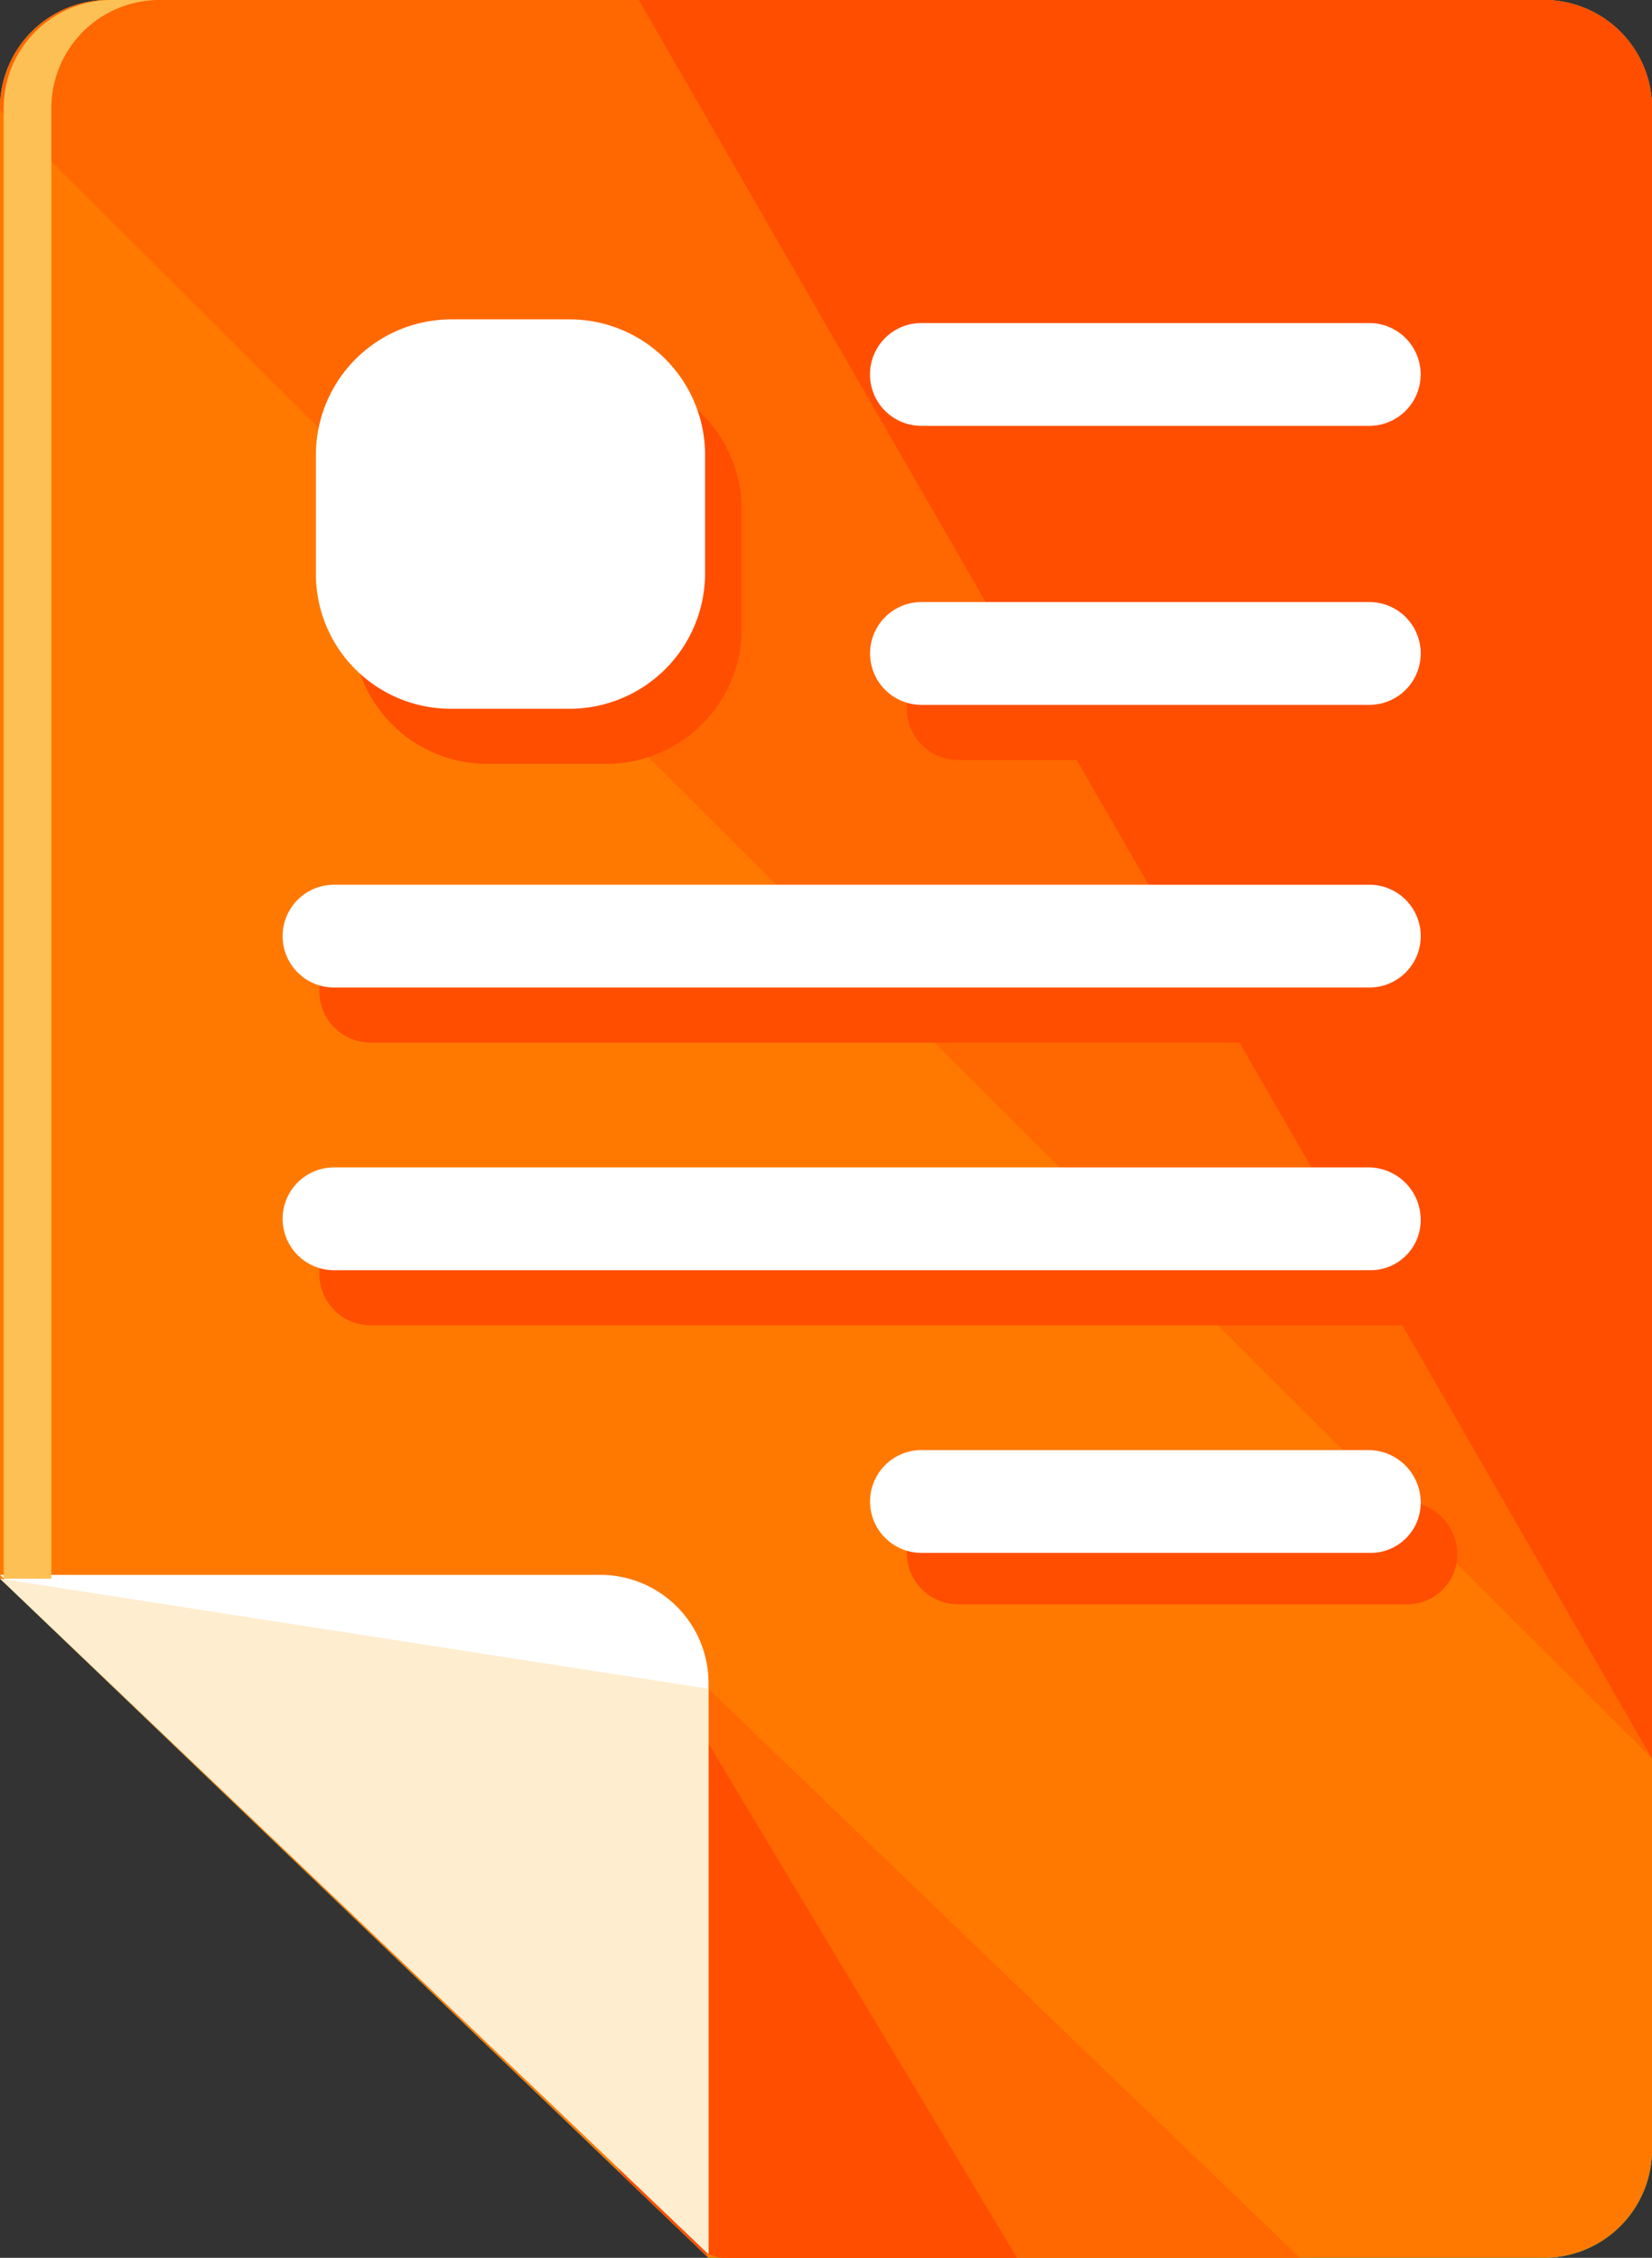 <svg xmlns="http://www.w3.org/2000/svg" width="22.062" height="30.152" viewBox="0 0 22.062 30.152">
  <rect x="0" y="0" width="22.062" height="30.152" fill="#333333" stroke="none"/>
  <g id="file" transform="translate(-66)">
    <path id="Path_108" data-name="Path 108" d="M86.591,0H67.471A1.445,1.445,0,0,0,66,1.471V21.082l9.462,9.07H86.591a1.445,1.445,0,0,0,1.471-1.471V1.471A1.445,1.445,0,0,0,86.591,0Z" fill="#0ee0b8"/>
    <path id="Path_109" data-name="Path 109" d="M86.591,0H67.471A1.445,1.445,0,0,0,66,1.471V21.082l9.462,9.07H86.591a1.445,1.445,0,0,0,1.471-1.471V1.471A1.445,1.445,0,0,0,86.591,0Z" fill="#ff7900"/>
    <path id="Path_110" data-name="Path 110" d="M88.062,23.484V1.471A1.445,1.445,0,0,0,86.591,0H67.471A1.445,1.445,0,0,0,66,1.471" fill="#ff6700"/>
    <path id="Path_111" data-name="Path 111" d="M218.731,23.484V1.471A1.445,1.445,0,0,0,217.261,0H205.2" transform="translate(-130.669)" fill="#ff4e00"/>
    <path id="Path_112" data-name="Path 112" d="M200.4,348.8v7.354a.622.622,0,0,0,.049.294l1.128,1.079c.1,0,.147.049.245.049h7.7L200.4,348.8Z" transform="translate(-126.163 -327.424)" fill="#ff6700"/>
    <path id="Path_113" data-name="Path 113" d="M200.4,348.8v7.354a.622.622,0,0,0,.049.294l1.128,1.079c.1,0,.147.049.245.049h3.922l-4.412-7.354Z" transform="translate(-126.163 -327.424)" fill="#ff4e00"/>
    <path id="Path_114" data-name="Path 114" d="M75.462,352.27h0v-7.6a1.445,1.445,0,0,0-1.471-1.471H66Z" transform="translate(0 -322.167)" fill="#fff"/>
    <path id="Path_115" data-name="Path 115" d="M66,344l9.462,9.021h0v-7.55" transform="translate(0 -322.918)" fill="#ffedcf"/>
    <path id="Path_116" data-name="Path 116" d="M67.437,21.082h0V1.471A1.445,1.445,0,0,1,68.908,0h-.637A1.445,1.445,0,0,0,66.8,1.471V21.082h.637Z" transform="translate(-0.751)" fill="#fcc054"/>
    <g id="Group_418" data-name="Group 418" transform="translate(70.265 5.001)">
      <path id="Path_117" data-name="Path 117" d="M144.565,86.8h1.618A1.81,1.81,0,0,0,148,84.983V83.414a1.81,1.81,0,0,0-1.814-1.814h-1.569a1.81,1.81,0,0,0-1.814,1.814v1.569A1.8,1.8,0,0,0,144.565,86.8Z" transform="translate(-142.359 -81.6)" fill="#ff4e00"/>
      <path id="Path_118" data-name="Path 118" d="M264.215,83.773H270.2a.686.686,0,0,0,0-1.373h-5.981a.686.686,0,0,0,0,1.373Z" transform="translate(-255.684 -82.351)" fill="#ff4e00"/>
      <path id="Path_119" data-name="Path 119" d="M270.219,143.2h-5.932a.686.686,0,1,0,0,1.373h5.981a.67.67,0,0,0,.686-.686A.712.712,0,0,0,270.219,143.2Z" transform="translate(-255.756 -139.425)" fill="#ff4e00"/>
      <path id="Path_120" data-name="Path 120" d="M150.063,204.8H136.286a.686.686,0,0,0,0,1.373h13.826a.67.67,0,0,0,.686-.686A.712.712,0,0,0,150.063,204.8Z" transform="translate(-135.6 -197.25)" fill="#ff4e00"/>
      <path id="Path_121" data-name="Path 121" d="M150.063,266.4H136.286a.686.686,0,0,0,0,1.373h13.826a.67.67,0,0,0,.686-.686A.712.712,0,0,0,150.063,266.4Z" transform="translate(-135.6 -255.075)" fill="#ff4e00"/>
      <path id="Path_122" data-name="Path 122" d="M270.219,327.2h-5.932a.686.686,0,0,0,0,1.373h5.981a.67.67,0,0,0,.686-.686A.712.712,0,0,0,270.219,327.2Z" transform="translate(-255.756 -312.149)" fill="#ff4e00"/>
    </g>
    <g id="Group_419" data-name="Group 419" transform="translate(69.775 4.265)">
      <path id="Path_123" data-name="Path 123" d="M136.614,74.8h1.569A1.81,1.81,0,0,0,140,72.983V71.414a1.81,1.81,0,0,0-1.814-1.814h-1.569a1.81,1.81,0,0,0-1.814,1.814v1.618A1.8,1.8,0,0,0,136.614,74.8Z" transform="translate(-134.359 -69.6)" fill="#fff"/>
      <path id="Path_124" data-name="Path 124" d="M256.286,71.773h5.981a.686.686,0,0,0,0-1.373h-5.981a.686.686,0,1,0,0,1.373Z" transform="translate(-247.756 -70.351)" fill="#fff"/>
      <path id="Path_125" data-name="Path 125" d="M262.268,131.2h-5.981a.686.686,0,1,0,0,1.373h5.981a.686.686,0,0,0,0-1.373Z" transform="translate(-247.756 -127.425)" fill="#fff"/>
      <path id="Path_126" data-name="Path 126" d="M142.112,192.8H128.286a.686.686,0,0,0,0,1.373h13.826a.686.686,0,0,0,0-1.373Z" transform="translate(-127.6 -185.25)" fill="#fff"/>
      <path id="Path_127" data-name="Path 127" d="M142.112,254.4H128.286a.686.686,0,0,0,0,1.373h13.826a.67.67,0,0,0,.686-.686A.7.7,0,0,0,142.112,254.4Z" transform="translate(-127.6 -243.075)" fill="#fff"/>
      <path id="Path_128" data-name="Path 128" d="M262.268,316h-5.981a.686.686,0,1,0,0,1.373h5.981a.67.67,0,0,0,.686-.686A.7.7,0,0,0,262.268,316Z" transform="translate(-247.756 -300.9)" fill="#fff"/>
    </g>
  </g>
</svg>

